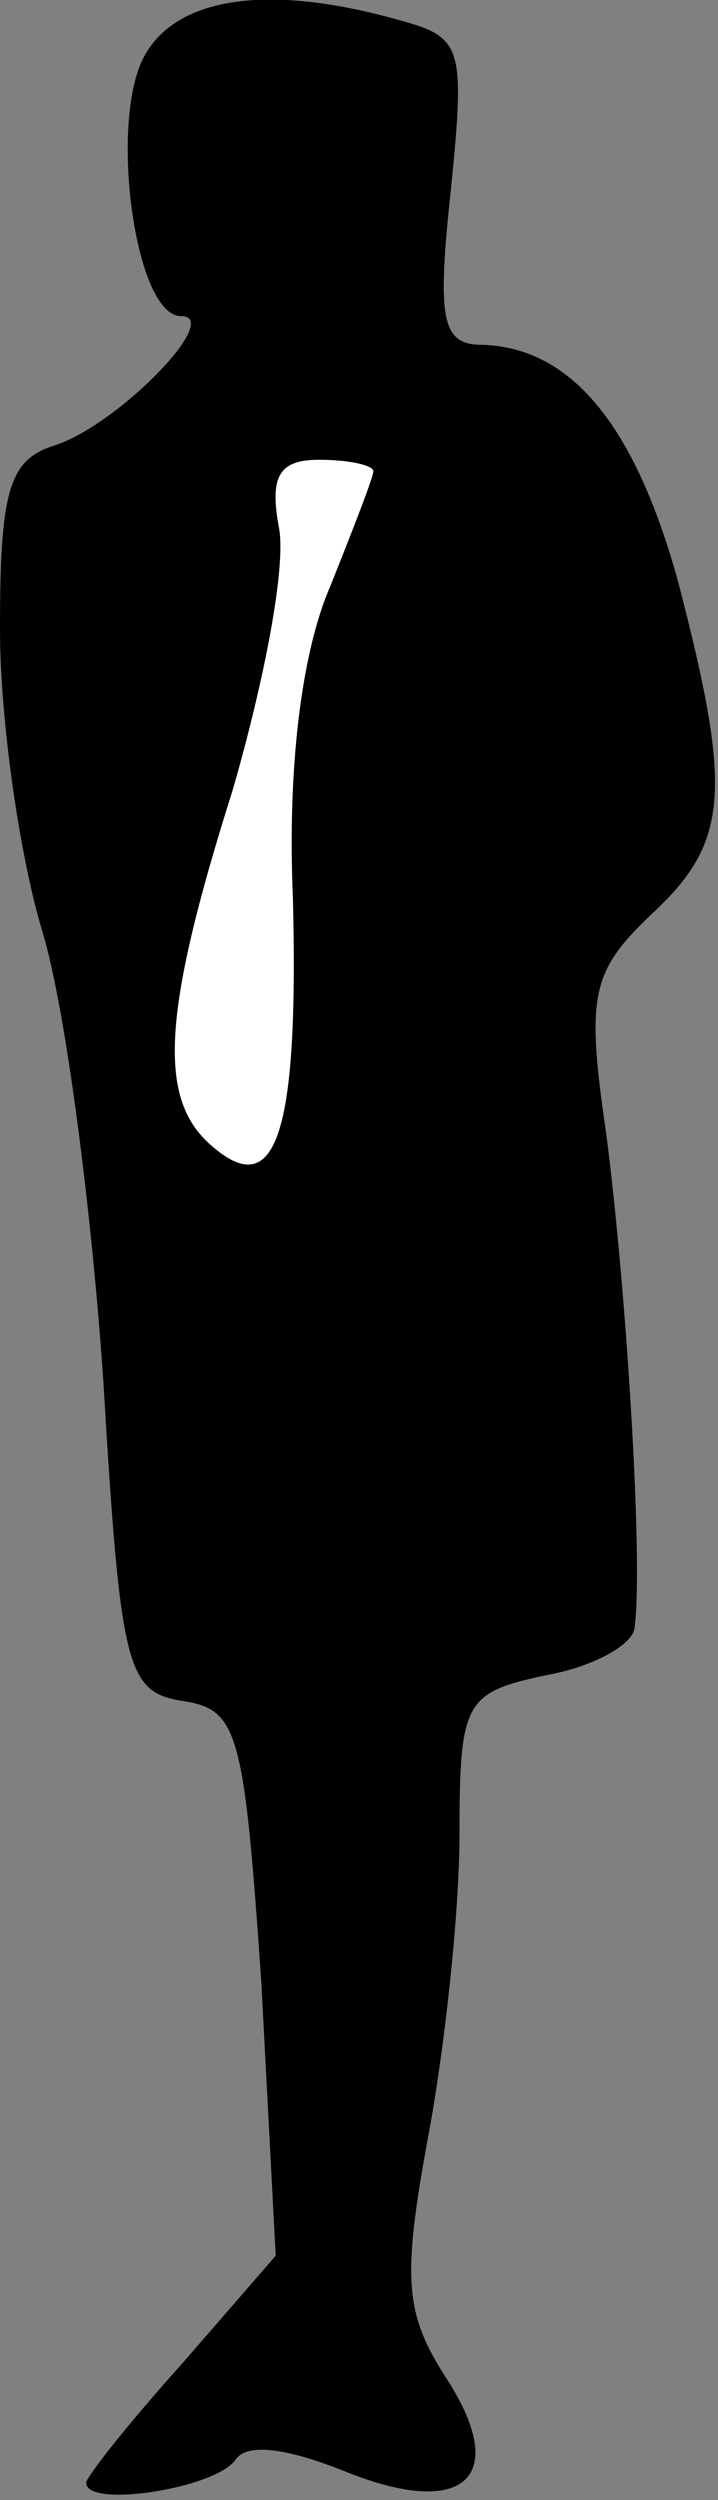 <?xml version="1.0" standalone="no"?>
<!DOCTYPE svg PUBLIC "-//W3C//DTD SVG 20010904//EN"
 "http://www.w3.org/TR/2001/REC-SVG-20010904/DTD/svg10.dtd">
<svg version="1.0" xmlns="http://www.w3.org/2000/svg"
 width="25pt" height="87pt" viewBox="0 0 25 87"
 preserveAspectRatio="xMidYMid meet">
<rect x="0" y="0" width="25" height="87" fill="#808080" stroke="none"/>
<g transform="translate(0,87) scale(0.1,-0.1)"
fill="#000000" stroke="none">
<path fill="#000000" stroke="none" d="M50 850 c-12 -23 -3 -90 13 -90 15 0
-22 -38 -44 -45 -16 -5 -19 -16 -19 -64 0 -32 7 -80 15 -106 8 -27 17 -97 21
-156 6 -100 8 -108 28 -111 19 -3 21 -11 27 -98 l5 -95 -33 -38 c-18 -20 -33
-39 -33 -41 0 -9 45 -2 52 8 4 6 18 4 38 -4 42 -17 58 -2 35 33 -14 22 -15 34
-6 83 6 32 11 79 11 106 0 46 2 49 30 55 17 3 31 11 31 17 3 23 -3 119 -10
172 -7 48 -5 56 16 76 27 25 28 43 9 116 -15 54 -37 81 -68 82 -14 0 -16 8
-11 54 5 50 4 53 -18 59 -46 13 -78 8 -89 -13z"/>
<path fill="#ffffff" stroke="none" d="M130 706 c0 -2 -7 -20 -15 -40 -10 -23
-15 -63 -13 -109 2 -82 -6 -105 -28 -86 -19 16 -18 45 7 124 11 38 19 79 16
92 -3 17 0 23 14 23 11 0 19 -2 19 -4z"/>
</g>
</svg>
